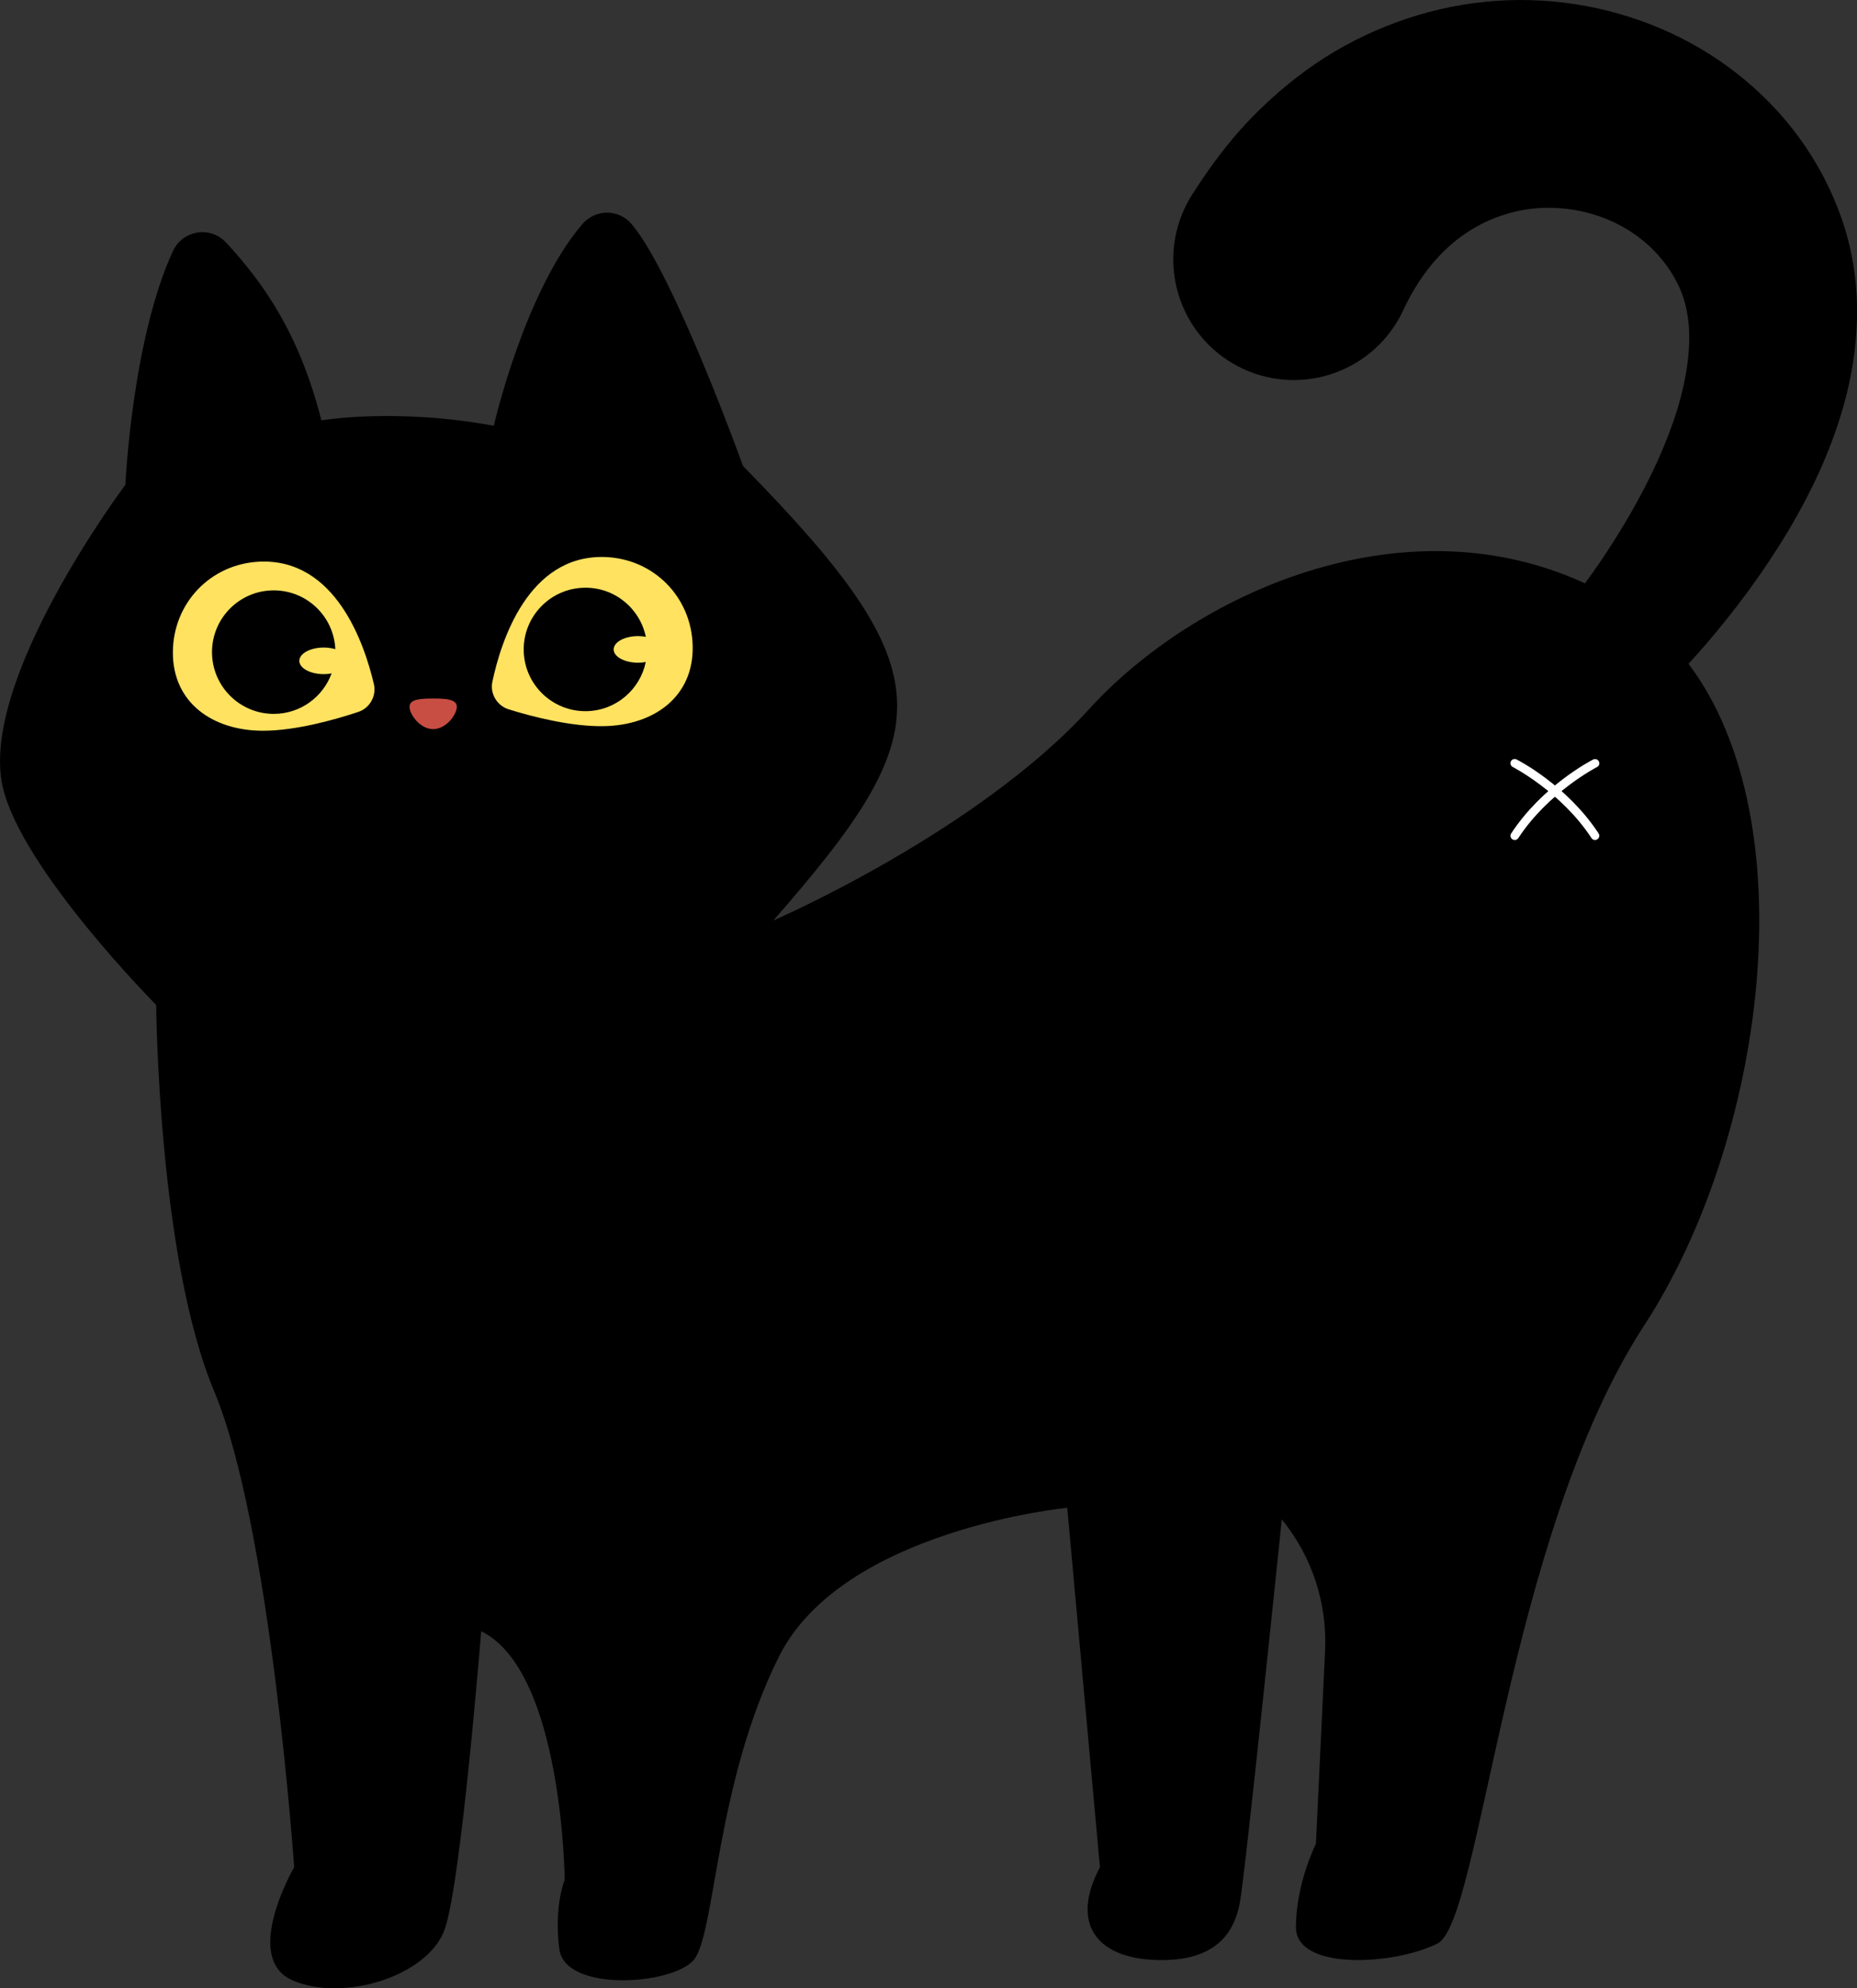 <?xml version="1.0" encoding="utf-8"?>
<!-- Generator: Adobe Illustrator 24.0.1, SVG Export Plug-In . SVG Version: 6.00 Build 0)  -->
<svg version="1.1" id="Layer_1" xmlns="http://www.w3.org/2000/svg" xmlns:xlink="http://www.w3.org/1999/xlink" x="0px" y="0px"
	 viewBox="0 0 219.24 234.71" style="enable-background:new 0 0 219.24 234.71;" xml:space="preserve">
<rect x="0" y="0" width="219.24" height="234.71" fill="#333333" stroke="none"/>
<style type="text/css">
	.st0{fill:#FEE260;}
	.st1{fill:#C84E44;}
	.st2{fill:#FFFFFF;}
</style>
<g>
	<g>
		<path d="M206.51,69.62c3.24-4.45,6.21-9.24,8.6-14.64c2.34-5.41,4.18-11.55,4.14-18.56c-0.03-3.48-0.61-7.15-1.84-10.67
			c-1.17-3.32-2.83-6.51-4.92-9.39c-4.18-5.78-9.99-10.26-16.45-13c-6.47-2.75-13.64-3.87-20.75-3.14
			c-7.1,0.71-14.09,3.3-20.01,7.32c-2.95,2.02-5.63,4.36-8.03,6.89c-2.38,2.55-4.42,5.31-6.24,8.14l-0.27,0.41
			c-0.33,0.52-0.63,1.07-0.9,1.65c-3.31,7.13-0.21,15.6,6.92,18.91c7.13,3.31,15.6,0.21,18.91-6.92c2.85-6.13,7.32-10.2,13.11-11.61
			c2.87-0.7,6.02-0.63,8.97,0.19c2.95,0.82,5.64,2.4,7.68,4.55c1.02,1.08,1.9,2.3,2.59,3.66c0.6,1.18,1.03,2.51,1.25,4.05
			c0.45,3.08-0.05,6.97-1.27,10.95c-1.25,4-3.14,8.09-5.42,12.07c-1.14,1.99-2.37,3.95-3.68,5.88c-0.58,0.84-1.17,1.68-1.78,2.5
			c-21.64-9.97-46.19,1.3-58.53,14.84c-13.29,14.57-37.29,24.96-37.29,24.96c19.61-22.41,20.52-29.08-3.58-53.65
			c0,0-8.15-22.68-13.16-28.57c-1.53-1.8-4.28-1.77-5.81,0.02c-6.87,8.03-10.45,23.8-10.45,23.8c-11.57-2.14-20.36-0.64-20.36-0.64
			c-2.6-10.26-6.84-16.21-11.24-20.98c-1.85-2-5.13-1.49-6.28,0.99c-4.84,10.48-5.62,27.6-5.62,27.6S-2.57,80.38,0.33,92.92
			c2.24,9.72,18.11,25.71,18.11,25.71s0.21,29.79,6.86,45.64c6.64,15.86,9.43,56.14,9.43,56.14s-6.21,10.71-0.21,13.35
			s16.07-0.49,18-6.06c1.93-5.57,4.29-35.14,4.29-35.14c9.64,4.71,9.86,29.36,9.86,29.36s-1.29,3-0.64,8.14
			c0.64,5.14,13.29,4.29,15.86,1.32c2.57-2.97,2.57-20.82,10.07-35.82S126,177.99,126,177.99l3.86,42.43
			c-3.43,6.43-0.64,10.71,6.64,10.95c7.29,0.23,9.21-3.45,9.86-6.66c0.64-3.21,4.97-45.36,4.97-45.36c3.56,4.37,5.38,9.9,5.11,15.53
			l-1.08,22.76c0,0-2.36,4.71-2.36,9.86c0,5.14,11.57,4.5,16.71,1.93c5.14-2.57,8.14-48,24.43-73.01
			c14.22-21.84,19.29-59.36,5.21-78.06c0.69-0.76,1.38-1.53,2.06-2.31C203.18,73.98,204.88,71.85,206.51,69.62z"/>
	</g>
	<g>
		<path class="st0" d="M44.14,80.75c0.33,1.42-0.49,2.85-1.87,3.3c-2.72,0.9-7.33,2.21-11.22,2.21c-5.93,0-10.64-3.29-10.64-9.22
			c0-5.84,4.46-10.51,10.29-10.74C39.62,65.95,43.02,75.97,44.14,80.75z"/>
	</g>
	<g>
		<path class="st0" d="M58.13,80.47c-0.3,1.42,0.55,2.84,1.94,3.27c2.74,0.85,7.37,2.06,11.26,1.98c5.93-0.12,10.57-3.51,10.45-9.44
			c-0.12-5.84-4.67-10.41-10.51-10.53C62.35,65.58,59.15,75.67,58.13,80.47z"/>
	</g>
	<g>
		<path d="M38.23,79.58c-1.6,0-2.89-0.7-2.89-1.57c0-0.87,1.3-1.57,2.89-1.57c0.49,0,0.95,0.07,1.36,0.19
			c-0.18-3.86-3.36-6.94-7.27-6.94c-4.02,0-7.29,3.26-7.29,7.29c0,4.02,3.26,7.29,7.29,7.29c3.14,0,5.81-1.99,6.83-4.78
			C38.86,79.55,38.56,79.58,38.23,79.58z"/>
	</g>
	<g>
		<path d="M75.34,78.23c-1.6,0-2.89-0.7-2.89-1.57s1.3-1.57,2.89-1.57c0.32,0,0.62,0.03,0.91,0.09c-0.7-3.37-3.71-5.88-7.28-5.8
			c-4.02,0.08-7.22,3.41-7.14,7.43s3.41,7.22,7.43,7.14c3.46-0.07,6.31-2.55,6.98-5.8C75.96,78.2,75.66,78.23,75.34,78.23z"/>
	</g>
	<g>
		<path class="st1" d="M53.93,83.44c0,0.9-1.25,2.63-2.79,2.63c-1.54,0-2.79-1.73-2.79-2.63c0-0.9,1.25-0.98,2.79-0.98
			C52.68,82.46,53.93,82.54,53.93,83.44z"/>
	</g>
	<g>
		<path class="st2" d="M188.31,99.16c-0.16,0-0.32-0.08-0.42-0.23c-3.54-5.42-9.24-8.36-9.29-8.39c-0.25-0.13-0.34-0.43-0.22-0.67
			c0.13-0.25,0.43-0.34,0.67-0.22c0.24,0.12,5.98,3.08,9.68,8.73c0.15,0.23,0.09,0.54-0.15,0.69
			C188.5,99.13,188.41,99.16,188.31,99.16z"/>
	</g>
	<g>
		<path class="st2" d="M178.83,99.16c-0.09,0-0.19-0.03-0.27-0.08c-0.23-0.15-0.3-0.46-0.15-0.69c3.7-5.65,9.44-8.61,9.68-8.73
			c0.25-0.12,0.55-0.03,0.67,0.22c0.13,0.25,0.03,0.55-0.22,0.67c-0.06,0.03-5.75,2.97-9.29,8.39
			C179.15,99.08,178.99,99.16,178.83,99.16z"/>
	</g>
</g>
</svg>
